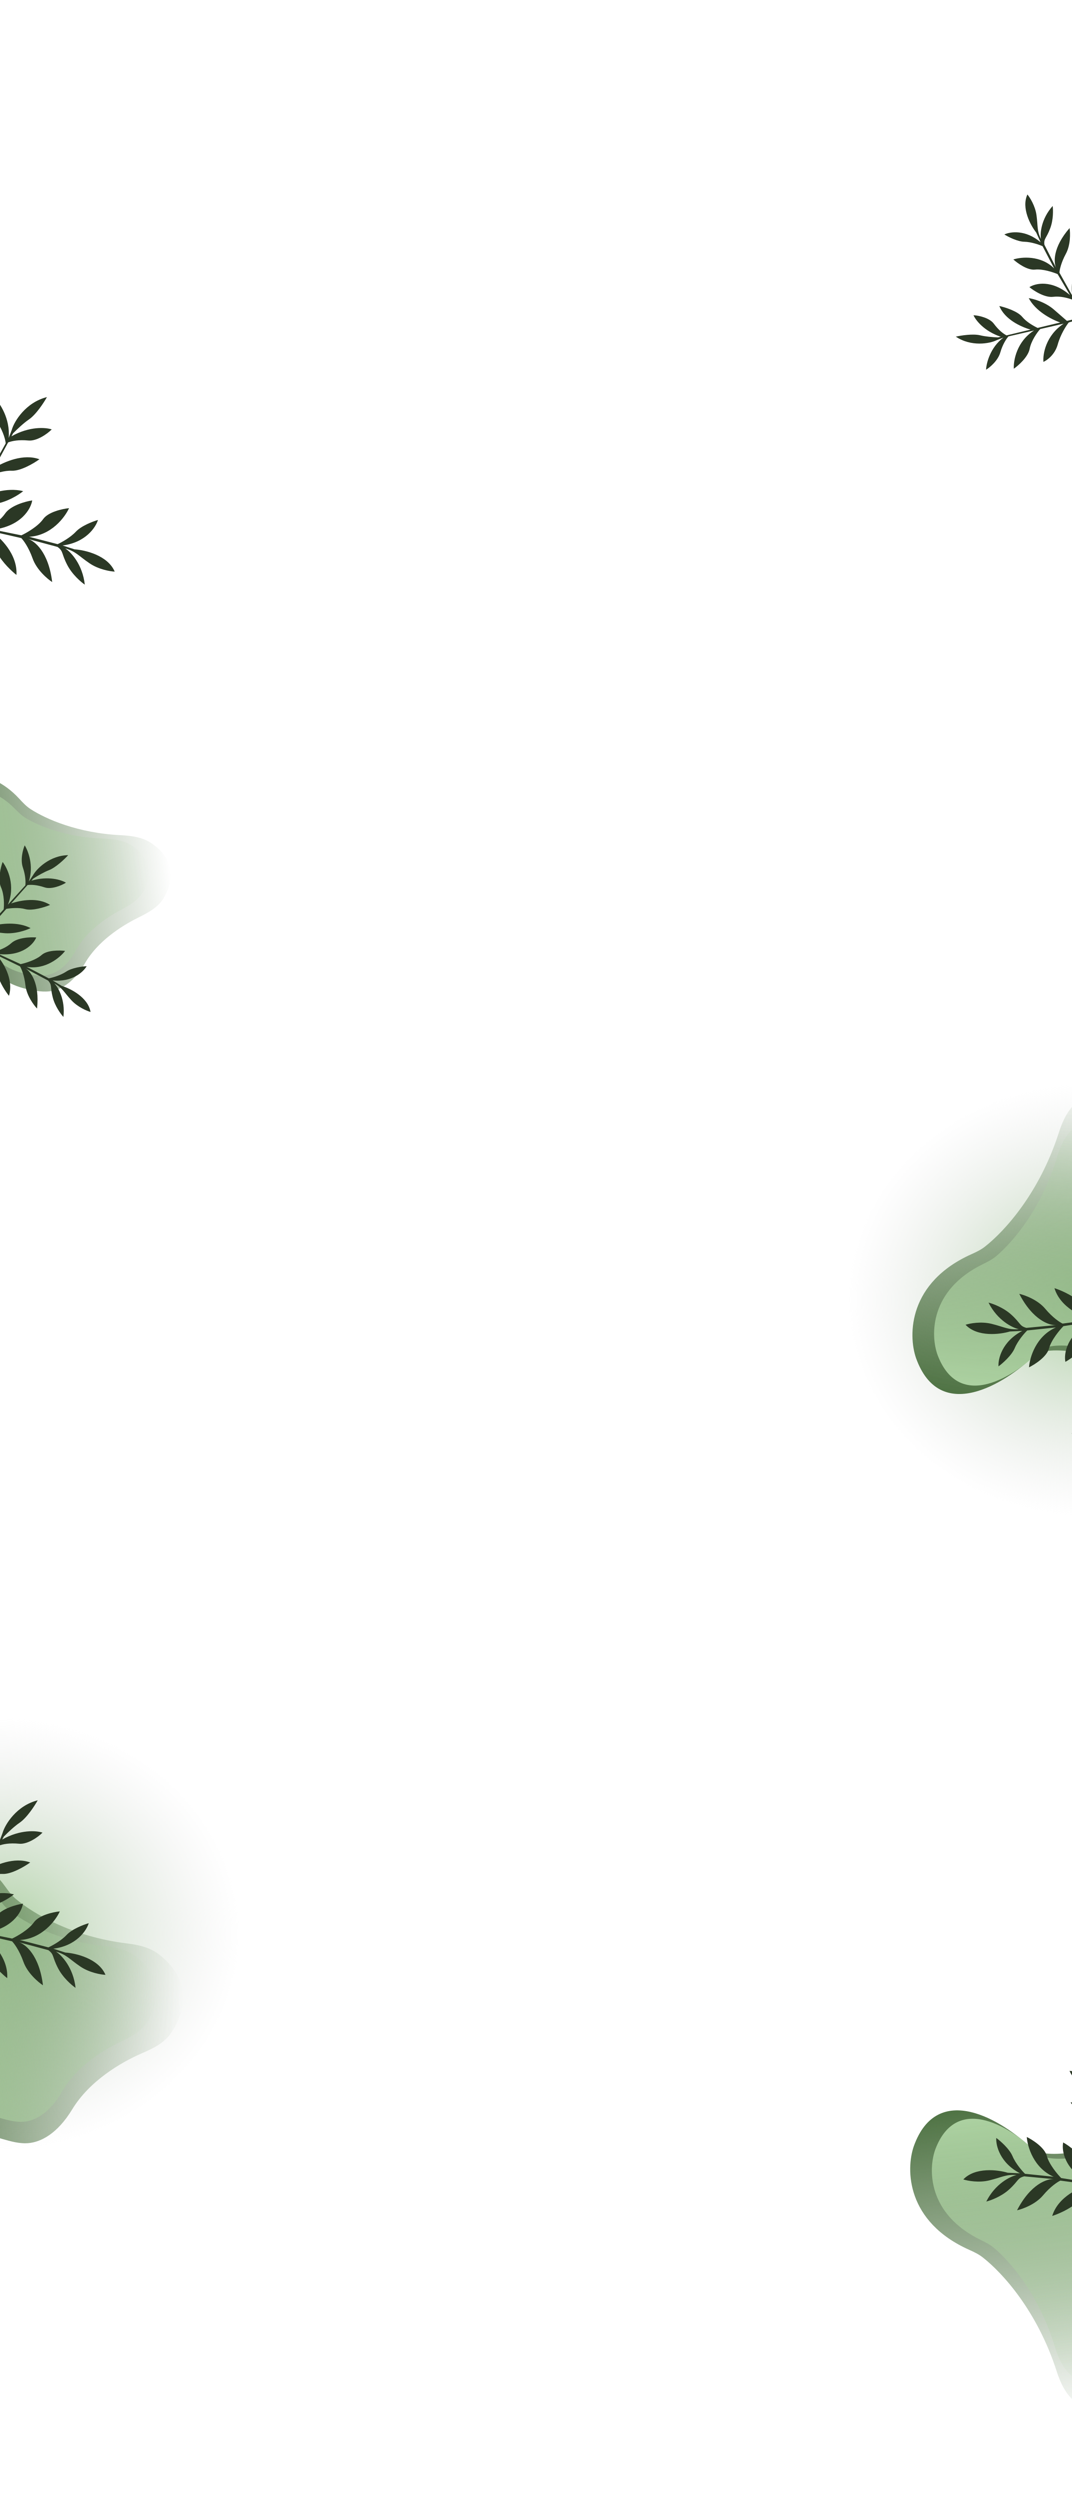 <svg width="1440" height="3355" viewBox="0 0 1440 3355" fill="none" xmlns="http://www.w3.org/2000/svg">
<g clip-path="url(#clip0_200_1052)">
<rect width="1440" height="3355" fill="white"/>
<g filter="url(#filter0_f_200_1052)">
<ellipse cx="0.296" cy="2595.41" rx="323" ry="290.5" fill="url(#paint0_radial_200_1052)"/>
<path d="M97.039 2830.86C76.784 2864.15 54.607 2874.77 38.386 2876.24C26.487 2877.33 14.443 2873.88 2.941 2870.59L2.489 2870.46C-28.003 2861.75 -70.002 2834.71 -83.771 2771.6C-85.671 2762.88 -85.543 2753.89 -84.708 2745.01C-81.105 2706.7 -79.857 2646.05 -97.049 2632.09C-137.801 2603.73 -201.035 2536.04 -127.963 2492.25C-102.262 2477.27 -40.551 2465.61 7.683 2532.8C11.676 2538.37 15.796 2543.9 21.021 2548.33C44.869 2568.52 97.276 2599.38 171.01 2608.29C186.423 2610.16 202.026 2613.76 214.189 2623.41C259.365 2659.25 248.511 2701.41 229.318 2729.08C220.362 2741.99 205.738 2749.12 191.306 2755.34C161.441 2768.2 119.992 2793.14 97.039 2830.86Z" fill="url(#paint1_linear_200_1052)"/>
<path d="M83.511 2806.81C67.5 2834.53 49.558 2844.67 35.74 2847.03C23.833 2849.07 11.415 2845.77 -0.203 2842.43C-26.431 2834.87 -61.393 2812.41 -74.688 2760.64C-76.911 2751.98 -76.963 2742.96 -76.379 2734.04C-74.193 2700.65 -74.657 2649.63 -89.646 2638.07C-125.718 2614.24 -182.196 2556.72 -119.529 2517.27C-97.618 2503.85 -44.695 2492.56 -1.434 2548.72C2.752 2554.16 7.002 2559.62 12.39 2563.86C33.691 2580.65 78.396 2605.15 140.163 2611.83C155.577 2613.49 171.363 2616.59 183.476 2626.29C219.457 2655.08 212.808 2689.41 198.133 2713.25C189.915 2726.6 175.335 2733.96 161.168 2740.68C135.721 2752.76 102.004 2774.79 83.511 2806.81Z" fill="url(#paint2_linear_200_1052)"/>
</g>
<g filter="url(#filter1_f_200_1052)">
<path d="M114.207 1292.67C99.897 1317.56 83.232 1327.17 70.269 1329.82C59.224 1332.09 47.565 1329.85 36.537 1327.51C12.134 1322.32 -20.637 1305.12 -35.218 1262.81C-38.382 1253.63 -38.711 1243.78 -38.432 1234.07C-37.6 1205.05 -39.883 1163.38 -53.863 1154.36C-88.54 1135.37 -143.432 1088.11 -85.58 1050.95C-65.493 1038.38 -16.569 1026.2 25.623 1071.69C30.399 1076.84 35.181 1082.08 41.081 1085.89C62.041 1099.43 104.469 1118.04 161.946 1120.86C176.45 1121.58 191.376 1123.49 203.396 1131.64C237.225 1154.58 232.596 1184 219.937 1205.23C212.306 1218.03 198.5 1225.17 185.15 1231.79C161.571 1243.48 130.621 1264.12 114.207 1292.67Z" fill="url(#paint3_linear_200_1052)"/>
<path d="M102.027 1275.36C90.868 1295.87 77.593 1304.74 66.721 1307.85C55.912 1310.95 44.069 1308.96 33.049 1306.56C12.291 1302.06 -14.618 1287.92 -28.091 1253.99C-31.687 1244.94 -32.217 1235.08 -32.255 1225.35C-32.352 1200.28 -35.459 1165.8 -47.526 1158.42C-78.163 1142.58 -127.055 1102.57 -77.527 1069.28C-60.47 1058.1 -18.716 1046.75 18.828 1084.27C23.813 1089.25 28.703 1094.39 34.76 1098C53.335 1109.06 89.147 1123.48 136.819 1125.33C151.32 1125.89 166.384 1127.28 178.326 1135.57C204.526 1153.78 202.601 1177.13 193.473 1195C186.827 1208.01 173.329 1215.31 160.447 1222.28L159.849 1222.6C139.963 1233.36 115.097 1251.33 102.027 1275.36Z" fill="url(#paint4_linear_200_1052)"/>
</g>
<g filter="url(#filter2_f_200_1052)">
<ellipse rx="322.969" ry="289.81" transform="matrix(1 3.21168e-09 -1.18255e-08 -1 1458.74 2887.34)" fill="url(#paint5_radial_200_1052)"/>
<path d="M1645 3051.66C1678.02 3021.39 1684.08 2994.15 1681.47 2976.2C1679.72 2964.2 1673.87 2952.97 1668.5 2942.09C1652.83 2910.4 1613.76 2868.82 1539.75 2868.04C1530.85 2867.94 1522.06 2869.79 1513.54 2872.36C1472.73 2884.64 1405.61 2899.65 1386.46 2883.81C1346.72 2845.67 1259.3 2791.62 1227.46 2880.47C1216.68 2911.76 1217.4 2981.77 1302.09 3019.53C1308.34 3022.32 1314.56 3025.29 1319.96 3029.5C1347.29 3050.85 1393.6 3102.15 1419.43 3182.53C1424.19 3197.34 1430.91 3211.91 1442.6 3222.17C1493.32 3266.65 1538.56 3243.55 1564.61 3215.5C1575.32 3203.98 1579.52 3188.31 1582.67 3172.9C1589.87 3137.59 1608.04 3085.54 1645 3051.66Z" fill="url(#paint6_linear_200_1052)"/>
<path d="M1615.87 3042.17C1643.72 3017.79 1650.31 2995.26 1649.23 2979.64C1648.39 2967.56 1642.76 2956.12 1637.39 2945.26C1623.86 2917.89 1591.31 2883.04 1529.79 2880.22C1520.88 2879.81 1512.04 2881.48 1503.44 2883.81C1467.62 2893.51 1410.63 2904.53 1394.56 2890.56C1360.79 2856.52 1285.91 2807.61 1256.54 2884.22C1246.62 2911.05 1245.85 2971.44 1317.42 3006.21C1323.59 3009.21 1329.76 3012.31 1335.01 3016.72C1358.12 3036.09 1395.78 3080.43 1416.55 3148.26C1421.1 3163.11 1427.32 3177.88 1439.01 3188.13C1480.01 3224.1 1517.67 3207.53 1540.7 3185.15C1551.95 3174.22 1556.41 3158.57 1560.09 3143.31C1567.42 3112.87 1584.17 3069.92 1615.87 3042.17Z" fill="url(#paint7_linear_200_1052)"/>
</g>
<g filter="url(#filter3_f_200_1052)">
<ellipse cx="1461" cy="1744.5" rx="323" ry="290.5" fill="url(#paint8_radial_200_1052)"/>
<path d="M1648 1650.95C1681.07 1681.33 1687.1 1708.68 1684.45 1726.67C1682.7 1738.65 1676.88 1749.85 1671.53 1760.71C1655.89 1792.49 1616.83 1834.23 1542.78 1835.03C1533.86 1835.12 1525.05 1833.26 1516.52 1830.69C1475.7 1818.37 1408.6 1803.34 1389.46 1819.22C1349.73 1857.45 1262.3 1911.63 1230.46 1822.56C1219.68 1791.2 1220.4 1721.01 1305.09 1683.16C1311.34 1680.36 1317.56 1677.39 1322.95 1673.17C1350.3 1651.75 1396.63 1600.29 1422.46 1519.66C1427.2 1504.87 1433.89 1490.32 1445.54 1480.07C1496.31 1435.38 1541.6 1458.59 1567.66 1486.75C1578.33 1498.28 1582.52 1513.92 1585.65 1529.32C1592.84 1564.72 1611.01 1616.95 1648 1650.95Z" fill="url(#paint9_linear_200_1052)"/>
<path d="M1618.87 1660.46C1646.77 1684.94 1653.33 1707.56 1652.22 1723.23C1651.37 1735.28 1645.76 1746.7 1640.42 1757.54C1626.92 1784.99 1594.37 1819.97 1532.82 1822.81C1523.89 1823.22 1515.03 1821.54 1506.41 1819.2C1470.59 1809.48 1413.63 1798.45 1397.56 1812.45C1363.79 1846.57 1288.91 1895.6 1259.54 1818.8C1249.62 1791.9 1248.85 1731.37 1320.42 1696.51C1326.59 1693.5 1332.76 1690.39 1338.01 1685.98C1361.13 1666.55 1398.81 1622.07 1419.58 1554.01C1424.11 1539.18 1430.3 1524.44 1441.95 1514.19C1483 1478.04 1520.71 1494.7 1543.74 1517.17C1554.96 1528.11 1559.41 1543.74 1563.07 1558.99C1570.39 1589.51 1587.14 1632.61 1618.87 1660.46Z" fill="url(#paint10_linear_200_1052)"/>
</g>
<path d="M-21.41 1249.52C-21.029 1244.2 -21.438 1230.23 -26.122 1216.92C-30.804 1203.62 -26.482 1191.42 -23.733 1186.98C-23.731 1186.97 -23.727 1186.97 -23.725 1186.98C-17.001 1194.95 -6.192 1217.58 -16.711 1244.33L4.905 1220.43C5.6 1214.76 5.86 1200.89 1.344 1190.76C-3.171 1180.63 0.914 1163.94 3.524 1156.85C3.525 1156.84 3.53 1156.84 3.532 1156.84C10.291 1165.48 21.147 1189.03 10.545 1214.19L34.041 1188.22C34.527 1184.88 34.559 1175.46 30.795 1164.5C27.032 1153.54 30.818 1139.98 33.184 1134.56C33.186 1134.55 33.19 1134.55 33.193 1134.55C37.896 1141.96 45.584 1162.02 38.74 1183.02L42.693 1177.15L44.274 1174.8C49.111 1165.95 66.929 1148.07 91.577 1147.7C91.581 1147.7 91.584 1147.7 91.581 1147.7C86.877 1152.9 75.146 1164.19 65.792 1167.82C59.135 1170.39 50.85 1175.2 44.779 1179.04L42.221 1181.91C64.783 1175.28 82.361 1180.83 88.564 1184.64C88.567 1184.64 88.567 1184.64 88.564 1184.64C82.469 1188.58 68.868 1193.88 60.054 1190.96C49.166 1187.37 42.09 1187.22 36.994 1187.79L15.017 1212.49C27.994 1208.05 51.194 1203.98 67.262 1214.49C67.265 1214.49 67.265 1214.49 67.261 1214.5C60.119 1217.49 43.429 1222.78 33.738 1220.06C25.769 1217.82 15.185 1218.66 8.575 1219.73L-12.049 1242.91C0.777 1239.48 23.777 1236.59 41.05 1245.57C41.054 1245.57 41.054 1245.57 41.05 1245.58C35.23 1248.5 19.806 1253.94 4.602 1252.27C-6.543 1251.05 -14.069 1250.26 -18.213 1249.84L-34.892 1268.59L-7.594 1277.13L-7.594 1277.13C-1.429 1275.55 8.365 1271.93 15.262 1265.69C23.615 1258.14 41.018 1257.51 48.682 1258.14C48.686 1258.14 48.688 1258.14 48.687 1258.15C45.168 1266.93 30.137 1283.68 -1.865 1280.43L27.701 1293.94C27.702 1293.94 27.703 1293.95 27.704 1293.94C33.938 1292.65 48.302 1288.39 55.905 1281.67C63.505 1274.95 80.091 1275.22 87.443 1276.2C87.447 1276.2 87.449 1276.2 87.447 1276.2C80.623 1285.15 60.77 1301.91 35.885 1297.54C35.879 1297.54 35.876 1297.55 35.881 1297.55L65.524 1313.04C65.525 1313.04 65.526 1313.04 65.527 1313.04C70.125 1312.16 81.237 1309.11 88.923 1303.98C96.606 1298.84 110.427 1296.99 116.387 1296.71C116.39 1296.71 116.393 1296.71 116.391 1296.72C112.14 1304.21 97.055 1318.5 70.668 1315.79C70.663 1315.79 70.66 1315.79 70.665 1315.8L82.974 1323.16L82.975 1323.16C94.432 1326.59 118.199 1338.39 121.637 1358.12C121.638 1358.12 121.635 1358.13 121.631 1358.13C116.577 1356.7 104.375 1351.58 95.935 1342.44C85.39 1331.01 84.127 1326.1 72.872 1319.68C72.867 1319.67 72.86 1319.68 72.864 1319.68C78.129 1325.09 87.925 1341.65 85.183 1364.82C85.183 1364.82 85.178 1364.82 85.175 1364.82C81.653 1361 73.872 1350.43 70.862 1338.65C67.096 1323.91 70.307 1322.46 64.692 1316.07C64.691 1316.07 64.691 1316.07 64.69 1316.06L33.973 1299.62C40.798 1303.27 53.511 1319.18 49.766 1353.56C49.765 1353.57 49.76 1353.57 49.758 1353.57C45.191 1348.8 35.697 1335.93 34.189 1322.48C32.681 1309.03 28.681 1299.87 26.869 1296.97C26.868 1296.97 26.868 1296.97 26.867 1296.97L-4.765 1281.57C-4.77 1281.57 -4.775 1281.57 -4.772 1281.58C3.661 1290.48 18.8 1313.87 12.05 1336.45C12.049 1336.45 12.044 1336.46 12.041 1336.45C8.137 1331.66 -0.412 1319.14 -3.423 1307.35C-7.189 1292.61 -4.369 1289.5 -10.955 1277.87L-36.714 1270.63L-37.174 1271.15C-37.176 1271.15 -37.179 1271.15 -37.181 1271.15L-38.223 1270.21L-36.343 1268.13L-21.41 1249.52Z" fill="#2B3825"/>
<path d="M-52.142 2563.71C-53.13 2557.48 -57.348 2541.5 -66.31 2527.44C-75.268 2513.38 -73.564 2498.17 -71.59 2492.32C-71.589 2492.32 -71.585 2492.31 -71.582 2492.32C-61.702 2499.69 -43.188 2522.85 -48.125 2556.47L-29.646 2523.15C-30.367 2516.44 -33.787 2500.4 -41.704 2489.95C-49.618 2479.5 -49.392 2459.18 -48.289 2450.32C-48.289 2450.31 -48.284 2450.31 -48.281 2450.31C-38.183 2458.44 -19.366 2482.65 -24.825 2514.46L-4.739 2478.25C-5.075 2474.28 -7.564 2463.43 -14.838 2451.81C-22.109 2440.21 -21.388 2423.57 -20.117 2416.7C-20.116 2416.69 -20.112 2416.69 -20.109 2416.69C-12.707 2423.96 1.524 2444.99 -0.722 2471.01L2.254 2463.19L3.445 2460.06C6.641 2448.58 22.361 2423.21 50.64 2416.17C50.645 2416.17 50.648 2416.17 50.646 2416.17C46.625 2423.42 36.145 2439.57 26.346 2446.25C19.373 2451 11.122 2458.75 5.163 2464.8L2.988 2468.8C27.189 2455.12 48.916 2456.79 57.078 2459.51C57.082 2459.51 57.083 2459.51 57.08 2459.52C51.118 2465.68 36.878 2475.43 25.948 2474.44C12.446 2473.22 4.26 2474.94 -1.454 2476.97L-20.133 2511.3C-6.381 2502.71 19.238 2491.8 40.557 2499.59C40.561 2499.59 40.562 2499.6 40.559 2499.6C33.139 2504.96 15.341 2515.53 3.452 2514.99C-6.324 2514.55 -18.284 2518.36 -25.608 2521.37L-43.136 2553.59C-29.291 2546.19 -3.581 2536.7 18.714 2542.4C18.718 2542.41 18.719 2542.41 18.716 2542.41C12.801 2547.34 -3.502 2557.74 -21.455 2559.9C-34.615 2561.48 -43.491 2562.59 -48.376 2563.22L-62.551 2589.28L-28.829 2591.79L-28.829 2591.79C-22.156 2588.31 -11.85 2581.52 -5.582 2572.49C2.009 2561.55 21.88 2556.16 30.873 2554.83C30.876 2554.83 30.879 2554.83 30.878 2554.84C29.185 2565.9 16.371 2589.22 -21.35 2594.05L16.318 2601.68C16.319 2601.68 16.32 2601.68 16.321 2601.68C23.152 2598.53 38.548 2589.77 45.498 2579.99C52.446 2570.21 71.618 2566.07 80.344 2565.23C80.348 2565.23 80.35 2565.23 80.349 2565.23C74.89 2577.36 56.527 2601.99 26.699 2603.63C26.693 2603.63 26.692 2603.64 26.697 2603.64L64.987 2613.53C64.989 2613.53 64.99 2613.53 64.991 2613.53C70.047 2611.28 82.025 2604.79 89.497 2596.82C96.966 2588.84 112.385 2583.01 119.17 2581.08C119.174 2581.08 119.177 2581.08 119.176 2581.09C116.293 2590.86 102.756 2611.36 71.642 2615.31C71.636 2615.31 71.635 2615.32 71.641 2615.32L87.791 2620.49L87.793 2620.49C101.905 2621.38 132.437 2628.59 141.684 2650.38C141.686 2650.38 141.683 2650.39 141.68 2650.39C135.48 2650.11 120.055 2647.48 107.884 2639.22C92.677 2628.89 89.906 2623.57 75.22 2619.19C75.215 2619.19 75.209 2619.2 75.214 2619.2C82.725 2624.02 98.452 2640.45 101.508 2667.87C101.508 2667.87 101.504 2667.88 101.501 2667.87C96.423 2664.42 84.628 2654.34 78.001 2641.58C69.712 2625.62 73.019 2623.09 64.84 2617.23C64.839 2617.23 64.838 2617.23 64.838 2617.23L25.059 2606.53C33.898 2608.91 52.802 2623.81 57.711 2664.41C57.712 2664.41 57.707 2664.42 57.704 2664.41C51.17 2660.16 36.784 2647.88 31.441 2632.8C26.096 2617.72 19.034 2608.24 16.17 2605.39C16.169 2605.39 16.169 2605.39 16.168 2605.39L-24.387 2596.14C-24.392 2596.14 -24.396 2596.15 -24.392 2596.15C-12.298 2604.13 11.414 2627.01 9.697 2654.82C9.696 2654.83 9.692 2654.83 9.689 2654.83C3.909 2650.36 -9.294 2638.24 -15.922 2625.47C-24.211 2609.51 -21.801 2605.16 -32.5 2593.55L-64.1 2592.12L-64.492 2592.84C-64.493 2592.84 -64.496 2592.85 -64.498 2592.84L-65.951 2592.04L-64.344 2589.14L-52.142 2563.71Z" fill="#2B3825"/>
<path d="M-39.742 680.48C-40.73 674.249 -44.947 658.273 -53.909 644.21C-62.868 630.152 -61.163 614.943 -59.189 609.089C-59.188 609.086 -59.185 609.084 -59.182 609.087C-49.302 616.464 -30.787 639.616 -35.724 673.238L-17.245 639.923C-17.966 633.21 -21.387 617.17 -29.303 606.717C-37.218 596.268 -36.992 575.949 -35.889 567.086C-35.888 567.082 -35.884 567.08 -35.881 567.083C-25.783 575.214 -6.965 599.417 -12.425 631.233L7.661 595.021C7.326 591.047 4.837 580.196 -2.437 568.585C-9.708 556.978 -8.987 540.343 -7.717 533.466C-7.716 533.462 -7.712 533.461 -7.709 533.464C-0.306 540.731 13.925 561.758 11.678 587.779L14.655 579.96L15.845 576.832C19.041 565.348 34.762 539.981 63.041 532.937C63.045 532.936 63.049 532.94 63.047 532.944C59.026 540.191 48.545 556.336 38.747 563.017C31.773 567.772 23.523 575.525 17.563 581.573L15.389 585.57C39.589 571.886 61.316 573.556 69.479 576.277C69.482 576.278 69.483 576.282 69.481 576.285C63.518 582.45 49.279 592.197 38.348 591.208C24.847 589.985 16.66 591.711 10.946 593.736L-7.733 628.072C6.019 619.483 31.639 608.567 52.958 616.36C52.962 616.361 52.962 616.366 52.959 616.369C45.539 621.727 27.741 632.3 15.852 631.764C6.077 631.324 -5.883 635.131 -13.207 638.135L-30.736 670.357C-16.89 662.96 8.82 653.474 31.114 659.174C31.118 659.175 31.12 659.18 31.116 659.182C25.201 664.115 8.899 674.507 -9.054 676.667C-22.215 678.249 -31.091 679.361 -35.975 679.988L-50.151 706.046L-16.429 708.564L-16.429 708.564C-9.755 705.085 0.55 698.292 6.818 689.259C14.409 678.32 34.28 672.931 43.273 671.602C43.276 671.602 43.279 671.605 43.279 671.608C41.585 682.669 28.771 705.987 -8.95 710.818L28.718 718.454C28.719 718.454 28.72 718.454 28.721 718.454C35.552 715.297 50.949 706.539 57.898 696.757C64.846 686.978 84.018 682.843 92.744 681.997C92.748 681.997 92.751 682 92.749 682.004C87.291 694.128 68.927 718.764 39.099 720.404C39.093 720.404 39.092 720.412 39.098 720.413L77.388 730.297C77.389 730.298 77.39 730.298 77.391 730.297C82.448 728.05 94.426 721.563 101.897 713.586C109.367 705.612 124.786 699.776 131.57 697.853C131.574 697.851 131.577 697.855 131.576 697.859C128.693 707.628 115.156 728.131 84.042 732.078C84.037 732.079 84.036 732.086 84.041 732.088L100.192 737.264L100.193 737.264C114.305 738.147 144.837 745.362 154.085 767.151C154.086 767.155 154.084 767.159 154.08 767.158C147.881 766.877 132.455 764.251 120.285 755.985C105.077 745.657 102.307 740.337 87.621 735.964C87.615 735.962 87.61 735.969 87.615 735.972C95.126 740.787 110.852 757.224 113.908 784.638C113.909 784.642 113.905 784.645 113.901 784.643C108.823 781.192 97.029 771.113 90.401 758.35C82.112 742.388 85.42 739.858 77.24 734.003C77.24 734.003 77.239 734.003 77.238 734.002L37.46 723.302C46.299 725.68 65.203 740.584 70.112 781.18C70.112 781.184 70.108 781.187 70.104 781.185C63.57 776.927 49.185 764.652 43.841 749.571C38.496 734.486 31.434 725.012 28.57 722.16C28.57 722.16 28.569 722.159 28.568 722.159L-11.987 712.913C-11.992 712.912 -11.996 712.919 -11.991 712.922C0.103 720.902 23.814 743.782 22.097 771.594C22.097 771.598 22.092 771.601 22.089 771.598C16.309 767.127 3.107 755.005 -3.522 742.241C-11.811 726.278 -9.401 721.933 -20.1 710.316L-51.699 708.892L-52.091 709.612C-52.093 709.615 -52.096 709.616 -52.098 709.614L-53.55 708.809L-51.943 705.912L-39.742 680.48Z" fill="#2B3825"/>
<path d="M1435.67 432.77C1432.29 436.941 1424.6 448.698 1420.82 462.363C1417.04 476.022 1406.46 483.601 1401.64 485.686C1401.63 485.688 1401.63 485.686 1401.63 485.682C1400.67 475.241 1404.76 450.37 1428.81 434.354L1397.24 441.64C1393.41 445.916 1385.23 457.206 1383.13 468.156C1381.03 479.102 1368.07 490.523 1361.84 494.871C1361.84 494.873 1361.83 494.871 1361.83 494.867C1361.22 483.86 1365.8 458.198 1389.01 443.541L1354.7 451.461C1352.38 453.934 1346.94 461.682 1343.75 472.886C1340.55 484.084 1329.64 493.096 1324.57 496.207C1324.56 496.209 1324.56 496.207 1324.56 496.203C1324.94 487.389 1330.12 466.434 1347.84 453.045L1341.21 455.614L1338.55 456.642C1329.48 461.159 1304.51 465.664 1283.96 451.809C1283.96 451.806 1283.96 451.801 1283.97 451.8C1290.83 450.216 1306.99 447.649 1316.79 450.037C1323.76 451.736 1333.36 452.536 1340.57 452.859L1344.33 451.958C1321.92 444.457 1310.61 429.782 1307.68 423.076C1307.68 423.073 1307.68 423.069 1307.68 423.069C1314.97 423.328 1329.23 426.776 1334.83 434.244C1341.74 443.469 1347.49 447.659 1352.02 450.117L1384.34 442.376C1371.09 438.576 1349.61 428.604 1342.4 410.701C1342.4 410.698 1342.4 410.694 1342.41 410.694C1350.02 412.333 1366.82 417.559 1373.25 425.374C1378.54 431.801 1387.75 437.19 1393.82 440.107L1424.15 432.842C1411.6 428.305 1390.97 417.462 1381.88 400.134C1381.88 400.131 1381.88 400.127 1381.89 400.127C1388.37 401.057 1404.21 405.442 1415.79 415.554C1424.28 422.967 1430.04 427.942 1433.21 430.671L1457.74 424.796L1440.14 402.059L1440.14 402.059C1434.15 399.823 1423.99 397.179 1414.72 398.36C1403.49 399.79 1388.77 390.305 1382.81 385.379C1382.81 385.377 1382.81 385.373 1382.82 385.371C1390.77 380.146 1412.79 374.972 1437.31 396.052L1420.7 367.909C1420.7 367.908 1420.69 367.908 1420.69 367.907C1414.81 365.388 1400.52 360.646 1390.38 361.823C1380.25 362.999 1366.73 353.242 1361.23 348.21C1361.22 348.207 1361.22 348.203 1361.23 348.202C1371.99 344.75 1398 342.332 1416.02 360.238C1416.02 360.242 1416.03 360.237 1416.02 360.232L1400.48 330.422C1400.48 330.421 1400.48 330.42 1400.48 330.42C1396.18 328.504 1385.26 324.629 1375.97 324.449C1366.68 324.268 1354.22 317.849 1349.15 314.658C1349.14 314.656 1349.14 314.651 1349.15 314.65C1356.96 310.912 1377.61 307.796 1397.81 325.202C1397.82 325.206 1397.82 325.201 1397.82 325.197L1391.9 312.051L1391.9 312.05C1384.43 302.632 1371.61 279.238 1380.11 260.995C1380.11 260.992 1380.12 260.991 1380.12 260.994C1383.47 265.071 1390.59 276.31 1392.29 288.702C1394.42 304.185 1392.64 308.964 1398.23 320.727C1398.24 320.733 1398.24 320.732 1398.24 320.727C1397.01 313.238 1398.45 293.953 1414.02 276.425C1414.03 276.422 1414.03 276.423 1414.03 276.427C1414.74 281.6 1415.09 294.786 1410.8 306.235C1405.43 320.556 1401.95 319.906 1402.9 328.406C1402.9 328.407 1402.9 328.407 1402.9 328.408L1418.78 359.628C1415.26 352.69 1413.91 332.266 1436.76 306.061C1436.77 306.058 1436.77 306.059 1436.77 306.063C1437.8 312.616 1438.23 328.688 1431.75 340.646C1425.26 352.608 1423.29 362.46 1423.12 365.893C1423.12 365.894 1423.12 365.895 1423.12 365.895L1440.36 396.774C1440.36 396.779 1440.37 396.777 1440.37 396.772C1438.53 384.588 1439.49 356.592 1458.03 341.85C1458.04 341.847 1458.04 341.849 1458.04 341.853C1458.51 348.05 1458.36 363.288 1454.07 374.739C1448.71 389.06 1444.59 390.011 1443.34 403.381L1460.42 424.155L1461.1 423.993C1461.1 423.992 1461.11 423.994 1461.11 423.996L1461.42 425.371L1458.68 426.005L1435.67 432.77Z" fill="#2B3825"/>
<path d="M1501.19 2911.71C1504.22 2906.35 1513.54 2893.18 1526.55 2883.37C1539.55 2873.57 1543.18 2859.09 1543.36 2853.07C1543.36 2853.06 1543.36 2853.06 1543.36 2853.06C1531.79 2856.44 1506.92 2871.31 1499.98 2903.72L1494.41 2866.98C1497.36 2861.09 1505.97 2847.59 1516.79 2840.73C1527.6 2833.87 1534.33 2815.22 1536.34 2806.74C1536.34 2806.74 1536.34 2806.73 1536.34 2806.74C1524.31 2810.73 1498.81 2826.45 1492.96 2857.39L1486.9 2817.46C1488.57 2813.94 1494.55 2804.87 1505.18 2796.73C1515.8 2788.59 1520.81 2773.14 1521.99 2766.42C1521.99 2766.42 1521.99 2766.42 1521.99 2766.42C1512.72 2770.54 1492.51 2784.92 1485.69 2809.47L1485.63 2801.31L1485.61 2798.05C1486.6 2786.46 1480.85 2757.92 1457.33 2741.86C1457.33 2741.86 1457.33 2741.86 1457.33 2741.87C1458.54 2749.86 1462.64 2768.18 1469.34 2777.62C1474.1 2784.34 1479.02 2794.24 1482.42 2801.79L1483.05 2806.19C1465.54 2785.44 1445.06 2779.58 1436.65 2779.29C1436.65 2779.29 1436.64 2779.29 1436.65 2779.29C1440.01 2786.96 1449.73 2800.71 1460.08 2803.53C1472.87 2807.01 1479.79 2811.37 1484.33 2815.17L1489.74 2852.91C1480.06 2840.38 1460.31 2821.68 1438.12 2821.55C1438.11 2821.55 1438.11 2821.55 1438.11 2821.56C1443.08 2828.98 1455.79 2844.7 1466.86 2848.26C1475.97 2851.18 1485.63 2858.73 1491.32 2863.97L1496.39 2899.39C1486.23 2887.92 1465.9 2870.5 1443.53 2868.12C1443.52 2868.12 1443.52 2868.12 1443.52 2868.13C1447.26 2874.65 1458.65 2889.7 1474.37 2897.78C1485.89 2903.7 1493.64 2907.74 1497.91 2909.98L1502.01 2938.62L1470.25 2929.45L1470.25 2929.45C1465.32 2923.99 1458.19 2914.28 1455.53 2903.89C1452.3 2891.31 1435.93 2879.62 1428.15 2875.34C1428.14 2875.34 1428.14 2875.34 1428.14 2875.35C1425.92 2886.03 1429.7 2911.71 1462.62 2928.96L1425.5 2923.12C1425.5 2923.12 1425.5 2923.12 1425.5 2923.12C1420.31 2917.91 1409.19 2904.67 1406.16 2893.36C1403.13 2882.06 1386.97 2871.75 1379.27 2868.01C1379.26 2868.01 1379.26 2868.01 1379.26 2868.01C1380.12 2880.96 1388.55 2909.72 1415.32 2921.37C1415.33 2921.37 1415.33 2921.38 1415.32 2921.38L1376.86 2917.39C1376.86 2917.39 1376.86 2917.39 1376.86 2917.39C1372.99 2913.61 1364.23 2903.6 1360.1 2893.77C1355.98 2883.94 1343.84 2873.36 1338.28 2869.29C1338.27 2869.29 1338.27 2869.29 1338.27 2869.29C1337.58 2879.21 1342.99 2902.55 1370.15 2916.75C1370.16 2916.75 1370.16 2916.76 1370.15 2916.76L1353.59 2916L1353.59 2915.99C1340.35 2912 1309.91 2908.21 1294.01 2924.98C1294 2924.98 1294 2924.98 1294.01 2924.98C1299.78 2926.84 1314.82 2929.68 1328.79 2926.27C1346.25 2922.01 1350.6 2918.08 1365.55 2919.08C1365.56 2919.09 1365.56 2919.09 1365.55 2919.09C1357.03 2920.94 1337.01 2930.61 1324.86 2954.63C1324.85 2954.64 1324.86 2954.64 1324.86 2954.64C1330.69 2953.21 1344.94 2948.01 1355.37 2938.6C1368.41 2926.83 1366.24 2923.39 1375.73 2920.82C1375.73 2920.82 1375.73 2920.82 1375.73 2920.82L1415.84 2924.58C1406.92 2923.75 1384.52 2930.94 1366.17 2966.37C1366.17 2966.38 1366.17 2966.38 1366.18 2966.38C1373.62 2964.71 1390.99 2958.39 1401.03 2946.42C1411.07 2934.45 1420.77 2928.19 1424.37 2926.56C1424.37 2926.56 1424.37 2926.56 1424.37 2926.56L1464.69 2931.91C1464.7 2931.91 1464.7 2931.92 1464.69 2931.92C1450.89 2935.1 1421.35 2947.94 1413.44 2973.95C1413.44 2973.96 1413.44 2973.96 1413.45 2973.96C1420.27 2971.84 1436.5 2965.25 1446.93 2955.84C1459.97 2944.07 1459.24 2939.27 1473.01 2932.3L1502.45 2941.75L1502.57 2942.54C1502.57 2942.54 1502.57 2942.54 1502.57 2942.54L1504.18 2942.3L1503.69 2939.11L1501.19 2911.71Z" fill="#2B3825"/>
<path d="M1504.19 1791.25C1507.22 1796.62 1516.54 1809.82 1529.55 1819.65C1542.55 1829.48 1546.18 1844 1546.36 1850.03C1546.36 1850.04 1546.36 1850.04 1546.36 1850.04C1534.79 1846.65 1509.92 1831.75 1502.98 1799.25L1497.41 1836.09C1500.36 1841.99 1508.97 1855.53 1519.79 1862.4C1530.6 1869.28 1537.33 1887.98 1539.34 1896.47C1539.34 1896.48 1539.34 1896.48 1539.34 1896.48C1527.31 1892.47 1501.81 1876.71 1495.96 1845.7L1489.9 1885.73C1491.57 1889.26 1497.55 1898.35 1508.18 1906.51C1518.8 1914.67 1523.81 1930.16 1524.99 1936.89C1524.99 1936.9 1524.99 1936.9 1524.99 1936.9C1515.72 1932.76 1495.51 1918.35 1488.69 1893.74L1488.63 1901.92L1488.61 1905.19C1489.6 1916.81 1483.85 1945.41 1460.33 1961.51C1460.33 1961.52 1460.33 1961.51 1460.33 1961.51C1461.54 1953.5 1465.64 1935.13 1472.34 1925.66C1477.1 1918.93 1482.02 1909.01 1485.42 1901.43L1486.05 1897.03C1468.54 1917.82 1448.06 1923.7 1439.65 1924C1439.65 1924 1439.64 1923.99 1439.65 1923.99C1443.01 1916.31 1452.73 1902.52 1463.08 1899.69C1475.87 1896.21 1482.79 1891.83 1487.33 1888.03L1492.74 1850.19C1483.06 1862.75 1463.31 1881.5 1441.12 1881.63C1441.11 1881.63 1441.11 1881.62 1441.11 1881.62C1446.08 1874.18 1458.79 1858.42 1469.86 1854.85C1478.97 1851.92 1488.63 1844.35 1494.32 1839.1L1499.39 1803.6C1489.23 1815.1 1468.9 1832.56 1446.53 1834.94C1446.52 1834.94 1446.52 1834.94 1446.52 1834.94C1450.26 1828.4 1461.65 1813.31 1477.37 1805.21C1488.89 1799.27 1496.64 1795.22 1500.91 1792.98L1505.01 1764.27L1473.25 1773.47L1473.25 1773.47C1468.32 1778.93 1461.19 1788.67 1458.53 1799.09C1455.3 1811.7 1438.93 1823.42 1431.15 1827.7C1431.14 1827.7 1431.14 1827.7 1431.14 1827.7C1428.92 1816.98 1432.7 1791.25 1465.62 1773.95L1428.5 1779.8C1428.5 1779.8 1428.5 1779.8 1428.5 1779.81C1423.31 1785.03 1412.19 1798.31 1409.16 1809.64C1406.13 1820.97 1389.97 1831.3 1382.27 1835.05C1382.26 1835.06 1382.26 1835.05 1382.26 1835.05C1383.12 1822.08 1391.55 1793.24 1418.32 1781.56C1418.33 1781.56 1418.33 1781.55 1418.32 1781.55L1379.86 1785.55C1379.86 1785.55 1379.86 1785.55 1379.86 1785.56C1375.99 1789.34 1367.23 1799.37 1363.1 1809.23C1358.98 1819.08 1346.84 1829.69 1341.28 1833.77C1341.27 1833.77 1341.27 1833.77 1341.27 1833.77C1340.58 1823.83 1345.99 1800.42 1373.15 1786.19C1373.16 1786.19 1373.16 1786.18 1373.15 1786.18L1356.59 1786.95L1356.59 1786.95C1343.35 1790.95 1312.91 1794.76 1297.01 1777.95C1297 1777.94 1297 1777.94 1297.01 1777.94C1302.78 1776.08 1317.82 1773.23 1331.79 1776.65C1349.25 1780.92 1353.6 1784.85 1368.55 1783.85C1368.56 1783.85 1368.56 1783.84 1368.55 1783.84C1360.03 1781.99 1340.01 1772.29 1327.86 1748.22C1327.85 1748.21 1327.86 1748.21 1327.86 1748.21C1333.69 1749.64 1347.94 1754.85 1358.37 1764.29C1371.41 1776.09 1369.24 1779.53 1378.73 1782.11C1378.73 1782.11 1378.73 1782.11 1378.73 1782.11L1418.84 1778.34C1409.92 1779.18 1387.52 1771.97 1369.17 1736.44C1369.17 1736.44 1369.17 1736.44 1369.18 1736.44C1376.62 1738.11 1393.99 1744.45 1404.03 1756.45C1414.07 1768.45 1423.77 1774.72 1427.37 1776.36C1427.37 1776.36 1427.37 1776.36 1427.37 1776.36L1467.69 1771C1467.7 1770.99 1467.7 1770.99 1467.69 1770.99C1453.89 1767.8 1424.35 1754.92 1416.44 1728.85C1416.44 1728.85 1416.44 1728.84 1416.45 1728.84C1423.27 1730.97 1439.5 1737.57 1449.93 1747.01C1462.97 1758.81 1462.24 1763.61 1476.01 1770.61L1505.45 1761.13L1505.57 1760.34C1505.57 1760.34 1505.57 1760.33 1505.57 1760.34L1507.18 1760.58L1506.69 1763.78L1504.19 1791.25Z" fill="#2B3825"/>
</g>
<defs>
<filter id="filter0_f_200_1052" x="-328.704" y="2298.91" width="658" height="593" filterUnits="userSpaceOnUse" color-interpolation-filters="sRGB">
<feFlood flood-opacity="0" result="BackgroundImageFix"/>
<feBlend mode="normal" in="SourceGraphic" in2="BackgroundImageFix" result="shape"/>
<feGaussianBlur stdDeviation="3" result="effect1_foregroundBlur_200_1052"/>
</filter>
<filter id="filter1_f_200_1052" x="-114.845" y="1035.43" width="348.239" height="299.339" filterUnits="userSpaceOnUse" color-interpolation-filters="sRGB">
<feFlood flood-opacity="0" result="BackgroundImageFix"/>
<feBlend mode="normal" in="SourceGraphic" in2="BackgroundImageFix" result="shape"/>
<feGaussianBlur stdDeviation="2" result="effect1_foregroundBlur_200_1052"/>
</filter>
<filter id="filter2_f_200_1052" x="1131.74" y="2593.55" width="654" height="657.566" filterUnits="userSpaceOnUse" color-interpolation-filters="sRGB">
<feFlood flood-opacity="0" result="BackgroundImageFix"/>
<feBlend mode="normal" in="SourceGraphic" in2="BackgroundImageFix" result="shape"/>
<feGaussianBlur stdDeviation="2" result="effect1_foregroundBlur_200_1052"/>
</filter>
<filter id="filter3_f_200_1052" x="1134" y="1450" width="654" height="589" filterUnits="userSpaceOnUse" color-interpolation-filters="sRGB">
<feFlood flood-opacity="0" result="BackgroundImageFix"/>
<feBlend mode="normal" in="SourceGraphic" in2="BackgroundImageFix" result="shape"/>
<feGaussianBlur stdDeviation="2" result="effect1_foregroundBlur_200_1052"/>
</filter>
<radialGradient id="paint0_radial_200_1052" cx="0" cy="0" r="1" gradientUnits="userSpaceOnUse" gradientTransform="translate(0.296 2595.41) rotate(90) scale(290.5 323)">
<stop stop-color="#ACD1A1"/>
<stop offset="1" stop-color="#D9D9D9" stop-opacity="0"/>
</radialGradient>
<linearGradient id="paint1_linear_200_1052" x1="-153.518" y1="2685.74" x2="245.034" y2="2663.52" gradientUnits="userSpaceOnUse">
<stop stop-color="#4F7344"/>
<stop offset="1" stop-color="#4F7344" stop-opacity="0"/>
</linearGradient>
<linearGradient id="paint2_linear_200_1052" x1="-137.652" y1="2685.75" x2="208.698" y2="2657.86" gradientUnits="userSpaceOnUse">
<stop stop-color="#ACD1A1"/>
<stop offset="1" stop-color="#ACD1A1" stop-opacity="0"/>
</linearGradient>
<linearGradient id="paint3_linear_200_1052" x1="-97.663" y1="1197.97" x2="227.779" y2="1158.25" gradientUnits="userSpaceOnUse">
<stop stop-color="#4F7344"/>
<stop offset="1" stop-color="#4F7344" stop-opacity="0"/>
</linearGradient>
<linearGradient id="paint4_linear_200_1052" x1="-84.667" y1="1197.06" x2="197.577" y2="1154.89" gradientUnits="userSpaceOnUse">
<stop stop-color="#ACD1A1"/>
<stop offset="1" stop-color="#ACD1A1" stop-opacity="0"/>
</linearGradient>
<radialGradient id="paint5_radial_200_1052" cx="0" cy="0" r="1" gradientUnits="userSpaceOnUse" gradientTransform="translate(322.969 289.81) rotate(90) scale(289.81 322.969)">
<stop stop-color="#ACD1A1"/>
<stop offset="1" stop-color="#D9D9D9" stop-opacity="0"/>
</radialGradient>
<linearGradient id="paint6_linear_200_1052" x1="1432.64" y1="2810.86" x2="1494.55" y2="3248.67" gradientUnits="userSpaceOnUse">
<stop stop-color="#4F7344"/>
<stop offset="1" stop-color="#4F7344" stop-opacity="0"/>
</linearGradient>
<linearGradient id="paint7_linear_200_1052" x1="1436.08" y1="2828.09" x2="1480.59" y2="3210.4" gradientUnits="userSpaceOnUse">
<stop stop-color="#ACD1A1"/>
<stop offset="1" stop-color="#ACD1A1" stop-opacity="0"/>
</linearGradient>
<radialGradient id="paint8_radial_200_1052" cx="0" cy="0" r="1" gradientUnits="userSpaceOnUse" gradientTransform="translate(1461 1744.5) rotate(90) scale(290.5 323)">
<stop stop-color="#ACD1A1"/>
<stop offset="1" stop-color="#D9D9D9" stop-opacity="0"/>
</radialGradient>
<linearGradient id="paint9_linear_200_1052" x1="1435.64" y1="1892.35" x2="1497.85" y2="1453.49" gradientUnits="userSpaceOnUse">
<stop stop-color="#4F7344"/>
<stop offset="1" stop-color="#4F7344" stop-opacity="0"/>
</linearGradient>
<linearGradient id="paint10_linear_200_1052" x1="1439.08" y1="1875.07" x2="1483.81" y2="1491.84" gradientUnits="userSpaceOnUse">
<stop stop-color="#ACD1A1"/>
<stop offset="1" stop-color="#ACD1A1" stop-opacity="0"/>
</linearGradient>
<clipPath id="clip0_200_1052">
<rect width="1440" height="3355" fill="white"/>
</clipPath>
</defs>
</svg>
